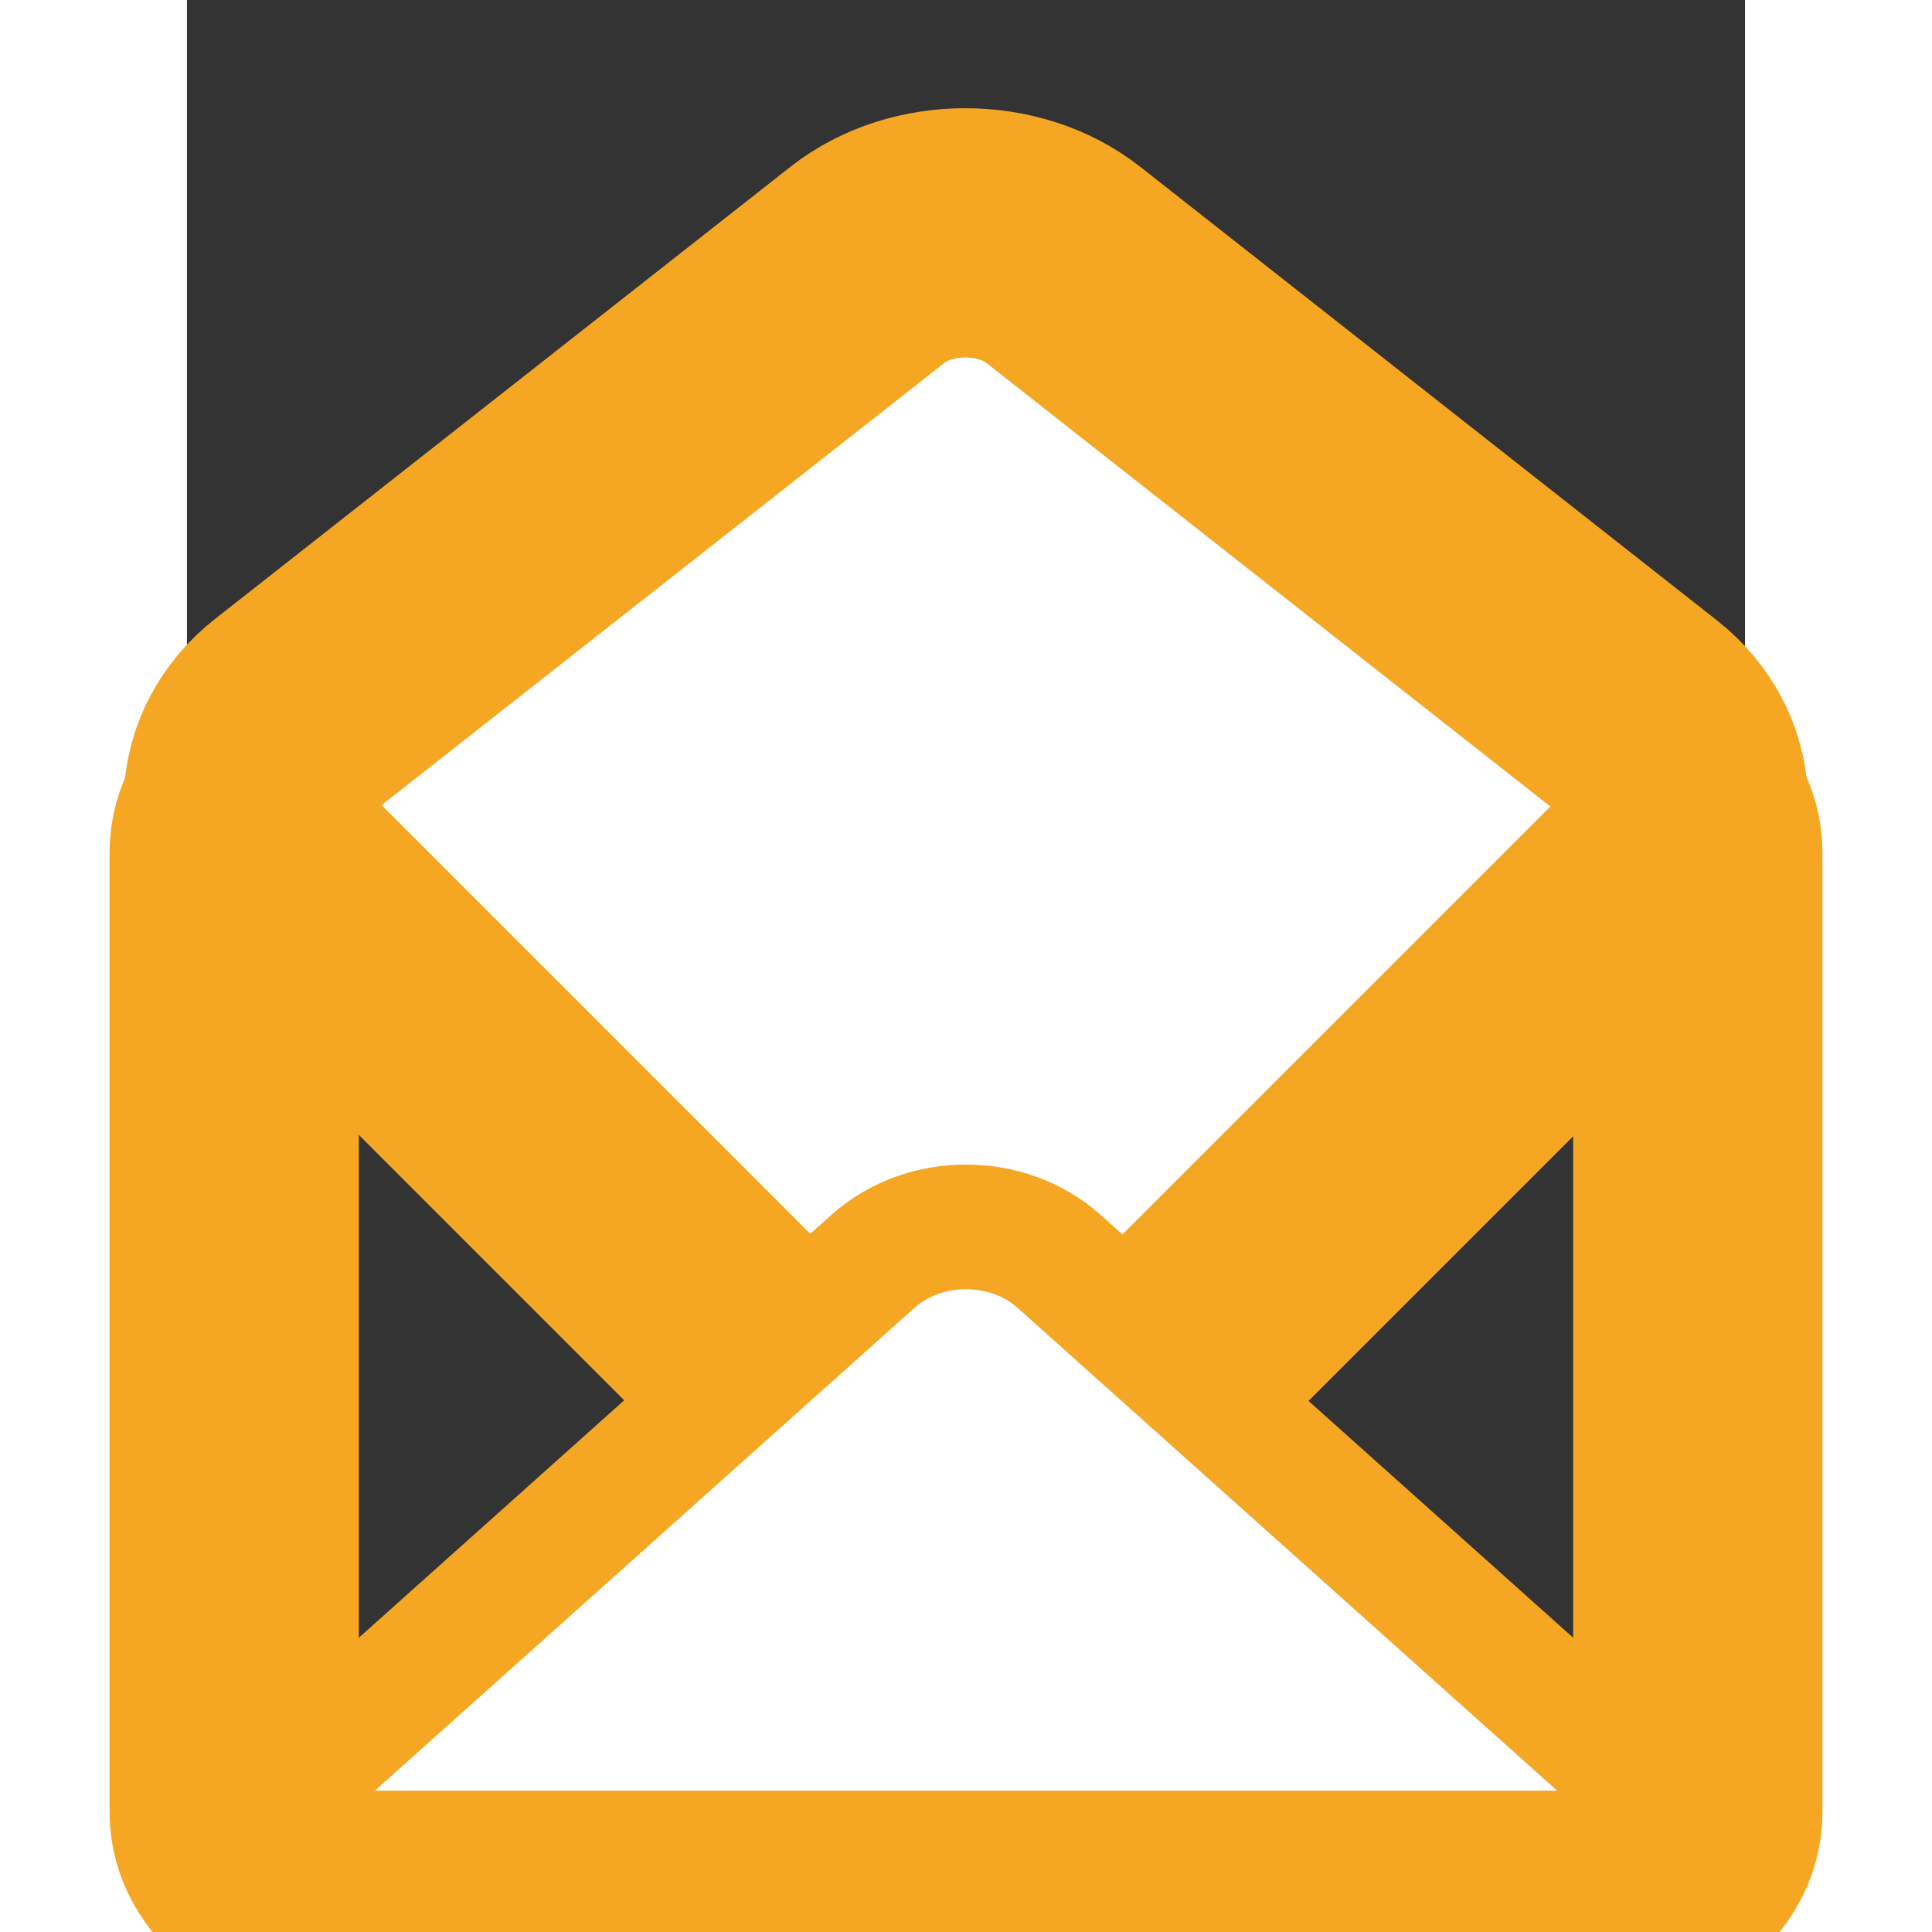 <svg class='upf-icon upf-icon-envelope-open' width="36px" height="36px" viewBox="40 13 25 31" version="1.1" xmlns="http://www.w3.org/2000/svg" xmlns:xlink="http://www.w3.org/1999/xlink">
  <rect x="40" y="13" width="25" height="31" fill="#333333" stroke="none"/>
  <desc>Created by the Upfluence's Design Squad with Sketch.</desc>
  <defs>
    <path d="M0.758,13.677 C0.758,12.971 1.512,12.4 2.428,12.4 L22.572,12.4 C23.495,12.4 24.242,12.977 24.242,13.677 L24.242,29.08 C24.242,29.785 23.488,30.357 22.572,30.357 L2.428,30.357 C1.505,30.357 0.758,29.78 0.758,29.08 L0.758,13.677 Z" id="envelope-open-path-1"></path>
    <path d="M5.26,7.898 C5.391,6.805 6.384,5.813 7.48,5.682 L19.171,4.285 C20.267,4.154 21.154,4.94 21.154,6.055 L21.154,19.539 C21.154,20.647 20.261,21.546 19.16,21.546 L5.617,21.546 C4.515,21.546 3.729,20.661 3.86,19.567 L5.26,7.898 Z" id="envelope-open-path-3"></path>
  </defs>
  <g stroke="none" stroke-width="1" fill="none" fill-rule="evenodd" transform="translate(40, 13)">
    <use id="envelope-open-Rectangle-33" stroke="#F5A623" stroke-width="4" xlink:href="#envelope-open-path-1"></use>
    <use id="envelope-open-Rectangle-34" stroke="#F5A623" stroke-width="4" fill="#FFFFFF" transform="translate(12.5, 12.908) rotate(-315) translate(-12.5, -12.908) " xlink:href="#envelope-open-path-3"></use>
    <path d="M23.485,19.686 L13.993,28.179 C13.168,28.917 11.829,28.915 11.007,28.179 L1.515,19.686" id="envelope-open-Triangle-5-Copy-2" stroke="#F5A623" stroke-width="2" stroke-linecap="round" stroke-linejoin="round" fill="#FFFFFF" transform="translate(12.5, 24.209) rotate(-180) translate(-12.5, -24.209) "></path>
  </g>
</svg>
